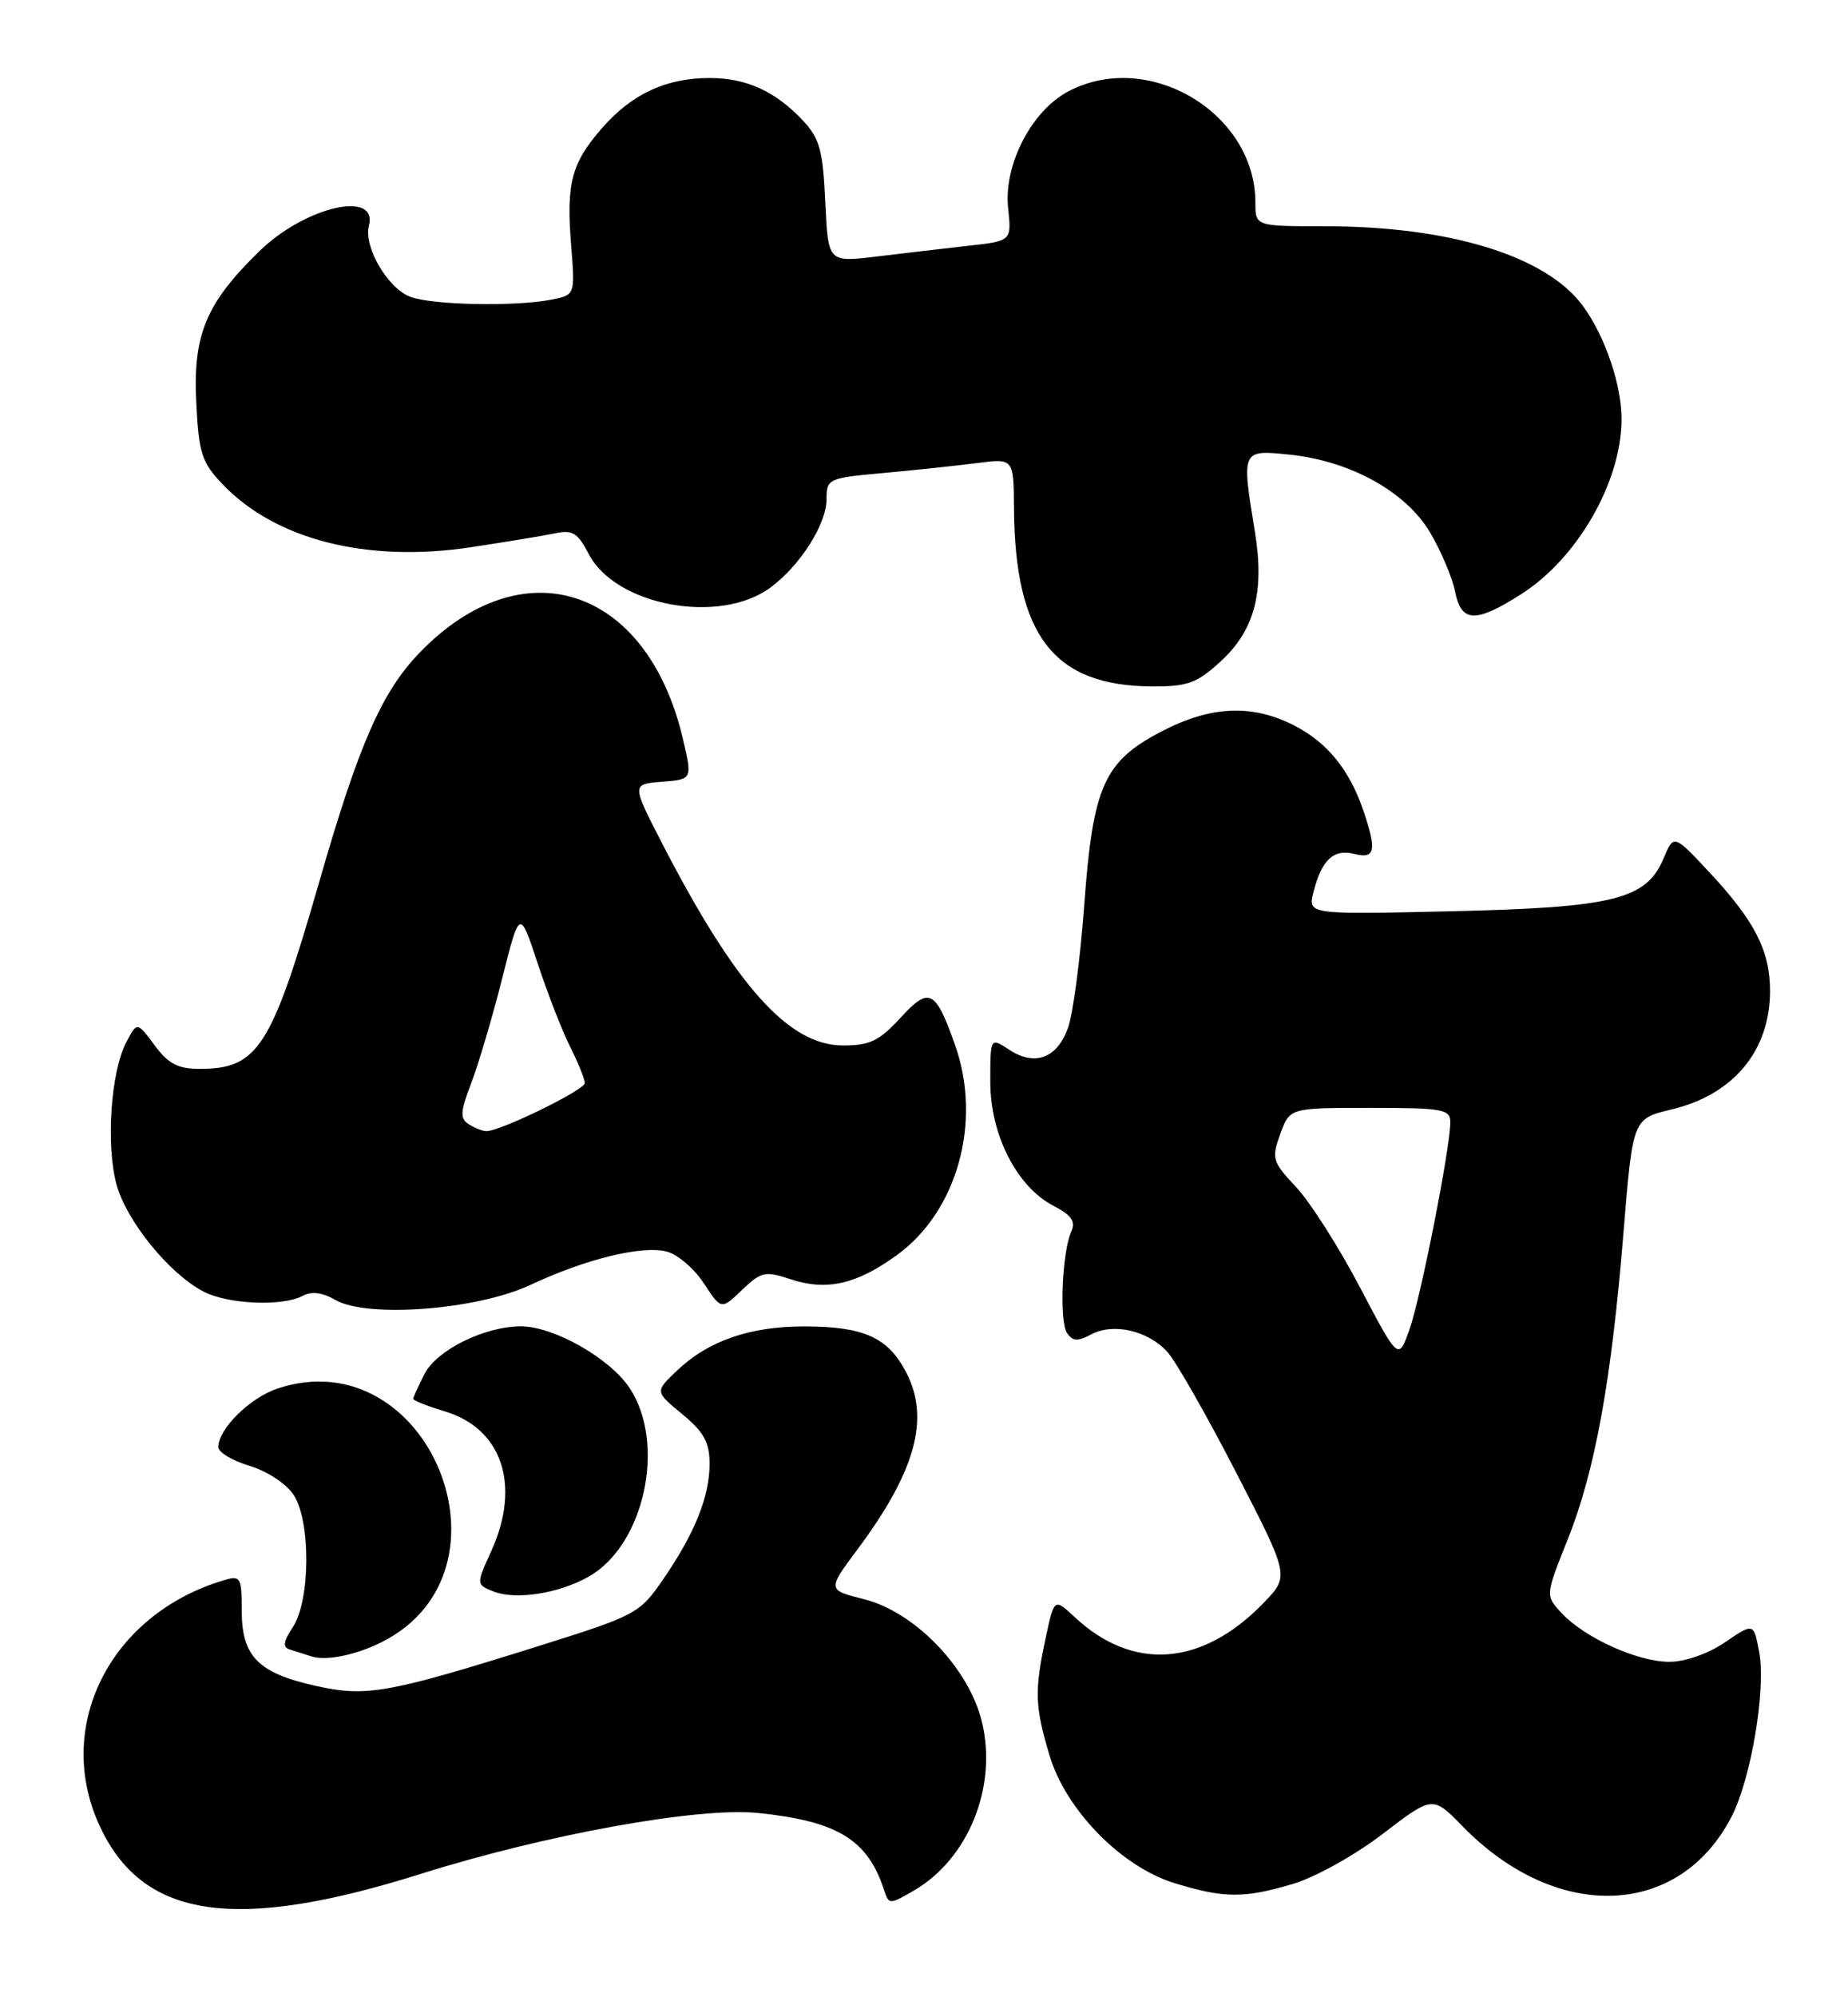 <?xml version="1.0" encoding="UTF-8" standalone="no"?>
<!DOCTYPE svg PUBLIC "-//W3C//DTD SVG 1.1//EN" "http://www.w3.org/Graphics/SVG/1.1/DTD/svg11.dtd" >
<svg xmlns="http://www.w3.org/2000/svg" xmlns:xlink="http://www.w3.org/1999/xlink" version="1.1" viewBox="0 0 237 256">
 <g >
 <path fill="currentColor"
d=" M 54.00 240.17 C 70.05 235.12 89.56 231.60 97.17 232.37 C 107.44 233.42 111.30 235.79 113.41 242.34 C 113.99 244.12 114.11 244.12 117.25 242.29 C 124.21 238.22 127.92 229.02 125.94 220.74 C 124.28 213.82 117.36 206.62 110.80 204.97 C 106.10 203.79 106.10 203.79 109.93 198.64 C 117.38 188.66 119.27 181.90 116.27 176.01 C 113.95 171.45 110.87 170.03 103.22 170.01 C 96.15 170.00 90.81 171.85 86.75 175.74 C 84.00 178.37 84.00 178.37 87.50 181.26 C 90.27 183.54 91.00 184.87 91.00 187.60 C 91.00 191.82 89.11 196.53 85.03 202.45 C 82.04 206.80 81.58 207.05 69.23 210.93 C 49.69 217.06 47.01 217.54 40.44 216.07 C 33.09 214.43 31.00 212.29 31.00 206.43 C 31.00 202.16 30.85 201.91 28.75 202.53 C 13.98 206.91 6.73 221.55 12.96 234.41 C 18.55 245.97 30.33 247.62 54.00 240.17 Z  M 165.80 241.47 C 168.69 240.61 173.78 237.78 177.35 235.04 C 183.74 230.15 183.74 230.15 187.59 234.10 C 199.66 246.45 215.39 245.86 222.09 232.80 C 224.58 227.94 226.50 216.48 225.61 211.75 C 224.91 207.99 224.91 207.99 221.22 210.50 C 219.05 211.97 216.12 213.00 214.08 213.00 C 210.02 213.00 203.19 209.91 200.26 206.74 C 198.18 204.50 198.18 204.50 201.04 197.35 C 204.56 188.55 206.67 176.95 208.21 157.94 C 209.40 143.38 209.40 143.38 214.38 142.20 C 222.32 140.31 227.00 134.67 227.00 127.00 C 227.00 121.86 225.03 118.02 219.22 111.80 C 214.65 106.92 214.65 106.92 213.36 110.00 C 211.14 115.29 207.00 116.32 186.11 116.80 C 167.73 117.22 167.73 117.22 168.44 114.37 C 169.49 110.21 171.00 108.78 173.68 109.45 C 176.36 110.13 176.59 109.04 174.85 103.90 C 173.07 98.67 170.21 95.15 165.96 92.98 C 160.56 90.22 155.25 90.47 148.96 93.75 C 141.55 97.62 140.16 100.76 139.04 116.12 C 138.54 122.93 137.61 129.94 136.98 131.71 C 135.58 135.64 132.73 136.71 129.45 134.56 C 127.00 132.95 127.00 132.95 127.00 138.64 C 127.00 145.45 130.40 152.12 135.12 154.56 C 137.40 155.74 137.97 156.56 137.40 157.82 C 136.21 160.42 135.83 169.34 136.84 170.85 C 137.56 171.92 138.20 171.96 139.93 171.04 C 142.78 169.51 147.24 170.54 149.73 173.30 C 150.82 174.51 154.79 181.47 158.54 188.76 C 165.38 202.02 165.38 202.02 162.03 205.47 C 154.17 213.58 145.32 214.25 137.85 207.29 C 135.20 204.82 135.20 204.82 134.10 209.96 C 132.65 216.75 132.71 218.65 134.58 224.94 C 136.66 231.97 143.80 239.27 150.64 241.37 C 156.96 243.31 159.54 243.33 165.80 241.47 Z  M 49.00 210.45 C 67.11 201.29 54.89 171.60 35.63 177.96 C 32.07 179.13 28.00 183.14 28.00 185.48 C 28.00 186.14 29.80 187.22 32.00 187.88 C 34.26 188.56 36.73 190.18 37.66 191.61 C 39.87 194.98 39.81 205.11 37.57 208.53 C 36.30 210.47 36.22 211.13 37.22 211.44 C 37.92 211.66 39.17 212.06 40.00 212.32 C 41.87 212.91 45.72 212.11 49.00 210.45 Z  M 75.50 202.08 C 82.65 198.05 85.47 185.02 80.74 177.90 C 78.21 174.08 71.00 170.00 66.81 170.00 C 62.17 170.00 56.05 173.01 54.46 176.07 C 53.66 177.63 53.00 179.08 53.00 179.29 C 53.00 179.51 54.82 180.23 57.05 180.90 C 64.40 183.10 66.83 190.38 63.01 198.79 C 61.06 203.09 61.06 203.09 63.28 203.98 C 66.11 205.11 71.65 204.26 75.50 202.08 Z  M 68.00 164.70 C 75.10 161.37 82.29 159.61 85.48 160.41 C 86.87 160.75 89.02 162.58 90.25 164.47 C 92.50 167.89 92.50 167.89 95.16 165.34 C 97.62 162.99 98.11 162.88 101.42 163.97 C 106.02 165.49 109.85 164.62 115.02 160.87 C 122.78 155.25 125.96 143.80 122.49 133.96 C 119.96 126.81 119.18 126.42 115.47 130.47 C 112.77 133.41 111.55 134.00 108.12 134.00 C 101.16 134.00 94.35 126.40 84.91 108.09 C 81.00 100.50 81.00 100.50 84.90 100.20 C 88.80 99.90 88.80 99.90 87.58 94.70 C 83.00 75.17 67.03 69.95 53.80 83.67 C 48.96 88.69 46.02 95.38 40.95 113.00 C 34.81 134.31 33.09 137.00 25.60 137.00 C 22.82 137.00 21.58 136.35 19.82 133.97 C 17.58 130.95 17.58 130.95 16.18 133.62 C 14.21 137.40 13.57 146.73 14.94 151.81 C 16.21 156.50 21.73 163.29 26.13 165.56 C 29.25 167.18 36.26 167.47 38.83 166.09 C 39.96 165.48 41.36 165.66 43.02 166.62 C 47.09 168.97 61.19 167.89 68.00 164.70 Z  M 156.57 84.75 C 160.91 80.76 162.20 75.85 160.93 68.11 C 159.21 57.63 159.21 57.64 165.36 58.27 C 173.22 59.08 180.36 63.05 183.44 68.31 C 184.84 70.69 186.26 74.07 186.61 75.82 C 187.41 79.81 189.21 79.89 195.05 76.18 C 202.26 71.60 207.86 61.92 207.96 53.88 C 208.01 49.44 205.85 43.06 202.97 39.17 C 198.26 32.80 185.92 29.00 169.93 29.00 C 161.00 29.00 161.00 29.00 161.00 25.97 C 161.00 14.47 147.32 6.32 137.05 11.69 C 132.28 14.19 128.70 21.13 129.29 26.69 C 129.74 30.89 129.74 30.89 124.12 31.51 C 121.03 31.86 115.73 32.47 112.35 32.89 C 106.20 33.63 106.20 33.63 105.84 25.89 C 105.54 19.29 105.12 17.76 103.00 15.48 C 99.47 11.71 95.74 10.00 91.02 10.00 C 85.43 10.00 81.07 12.02 77.25 16.37 C 73.28 20.90 72.60 23.44 73.25 31.49 C 73.75 37.80 73.75 37.80 70.75 38.40 C 66.14 39.32 55.42 39.11 52.61 38.04 C 49.71 36.94 46.61 31.62 47.31 28.94 C 48.52 24.31 39.14 26.48 33.28 32.18 C 26.42 38.85 24.73 42.91 25.17 51.61 C 25.49 58.08 25.87 59.26 28.52 62.04 C 35.28 69.16 47.02 72.15 60.33 70.15 C 64.83 69.47 69.70 68.67 71.17 68.36 C 73.42 67.88 74.10 68.30 75.49 70.99 C 78.94 77.66 92.31 80.12 98.82 75.30 C 102.63 72.48 106.00 67.17 106.00 64.00 C 106.00 61.36 106.20 61.27 113.25 60.63 C 117.24 60.27 122.64 59.69 125.25 59.36 C 130.00 58.74 130.00 58.74 130.04 65.12 C 130.16 81.50 135.14 87.92 147.76 87.98 C 152.33 88.00 153.50 87.57 156.57 84.75 Z  M 174.42 165.02 C 171.71 159.86 168.03 154.08 166.24 152.17 C 163.17 148.90 163.05 148.51 164.19 145.35 C 165.40 142.00 165.40 142.00 175.70 142.00 C 185.02 142.00 186.00 142.17 186.00 143.83 C 186.00 147.11 182.19 166.40 180.75 170.44 C 179.34 174.38 179.34 174.38 174.42 165.02 Z  M 60.12 144.10 C 58.97 143.37 59.02 142.51 60.45 138.78 C 61.38 136.34 63.16 130.33 64.40 125.42 C 66.65 116.50 66.65 116.50 68.96 123.50 C 70.23 127.35 72.11 132.17 73.14 134.21 C 74.16 136.25 75.00 138.33 75.00 138.82 C 75.00 139.70 64.12 145.02 62.37 144.98 C 61.89 144.98 60.88 144.58 60.12 144.10 Z "/>
</g>
</svg>